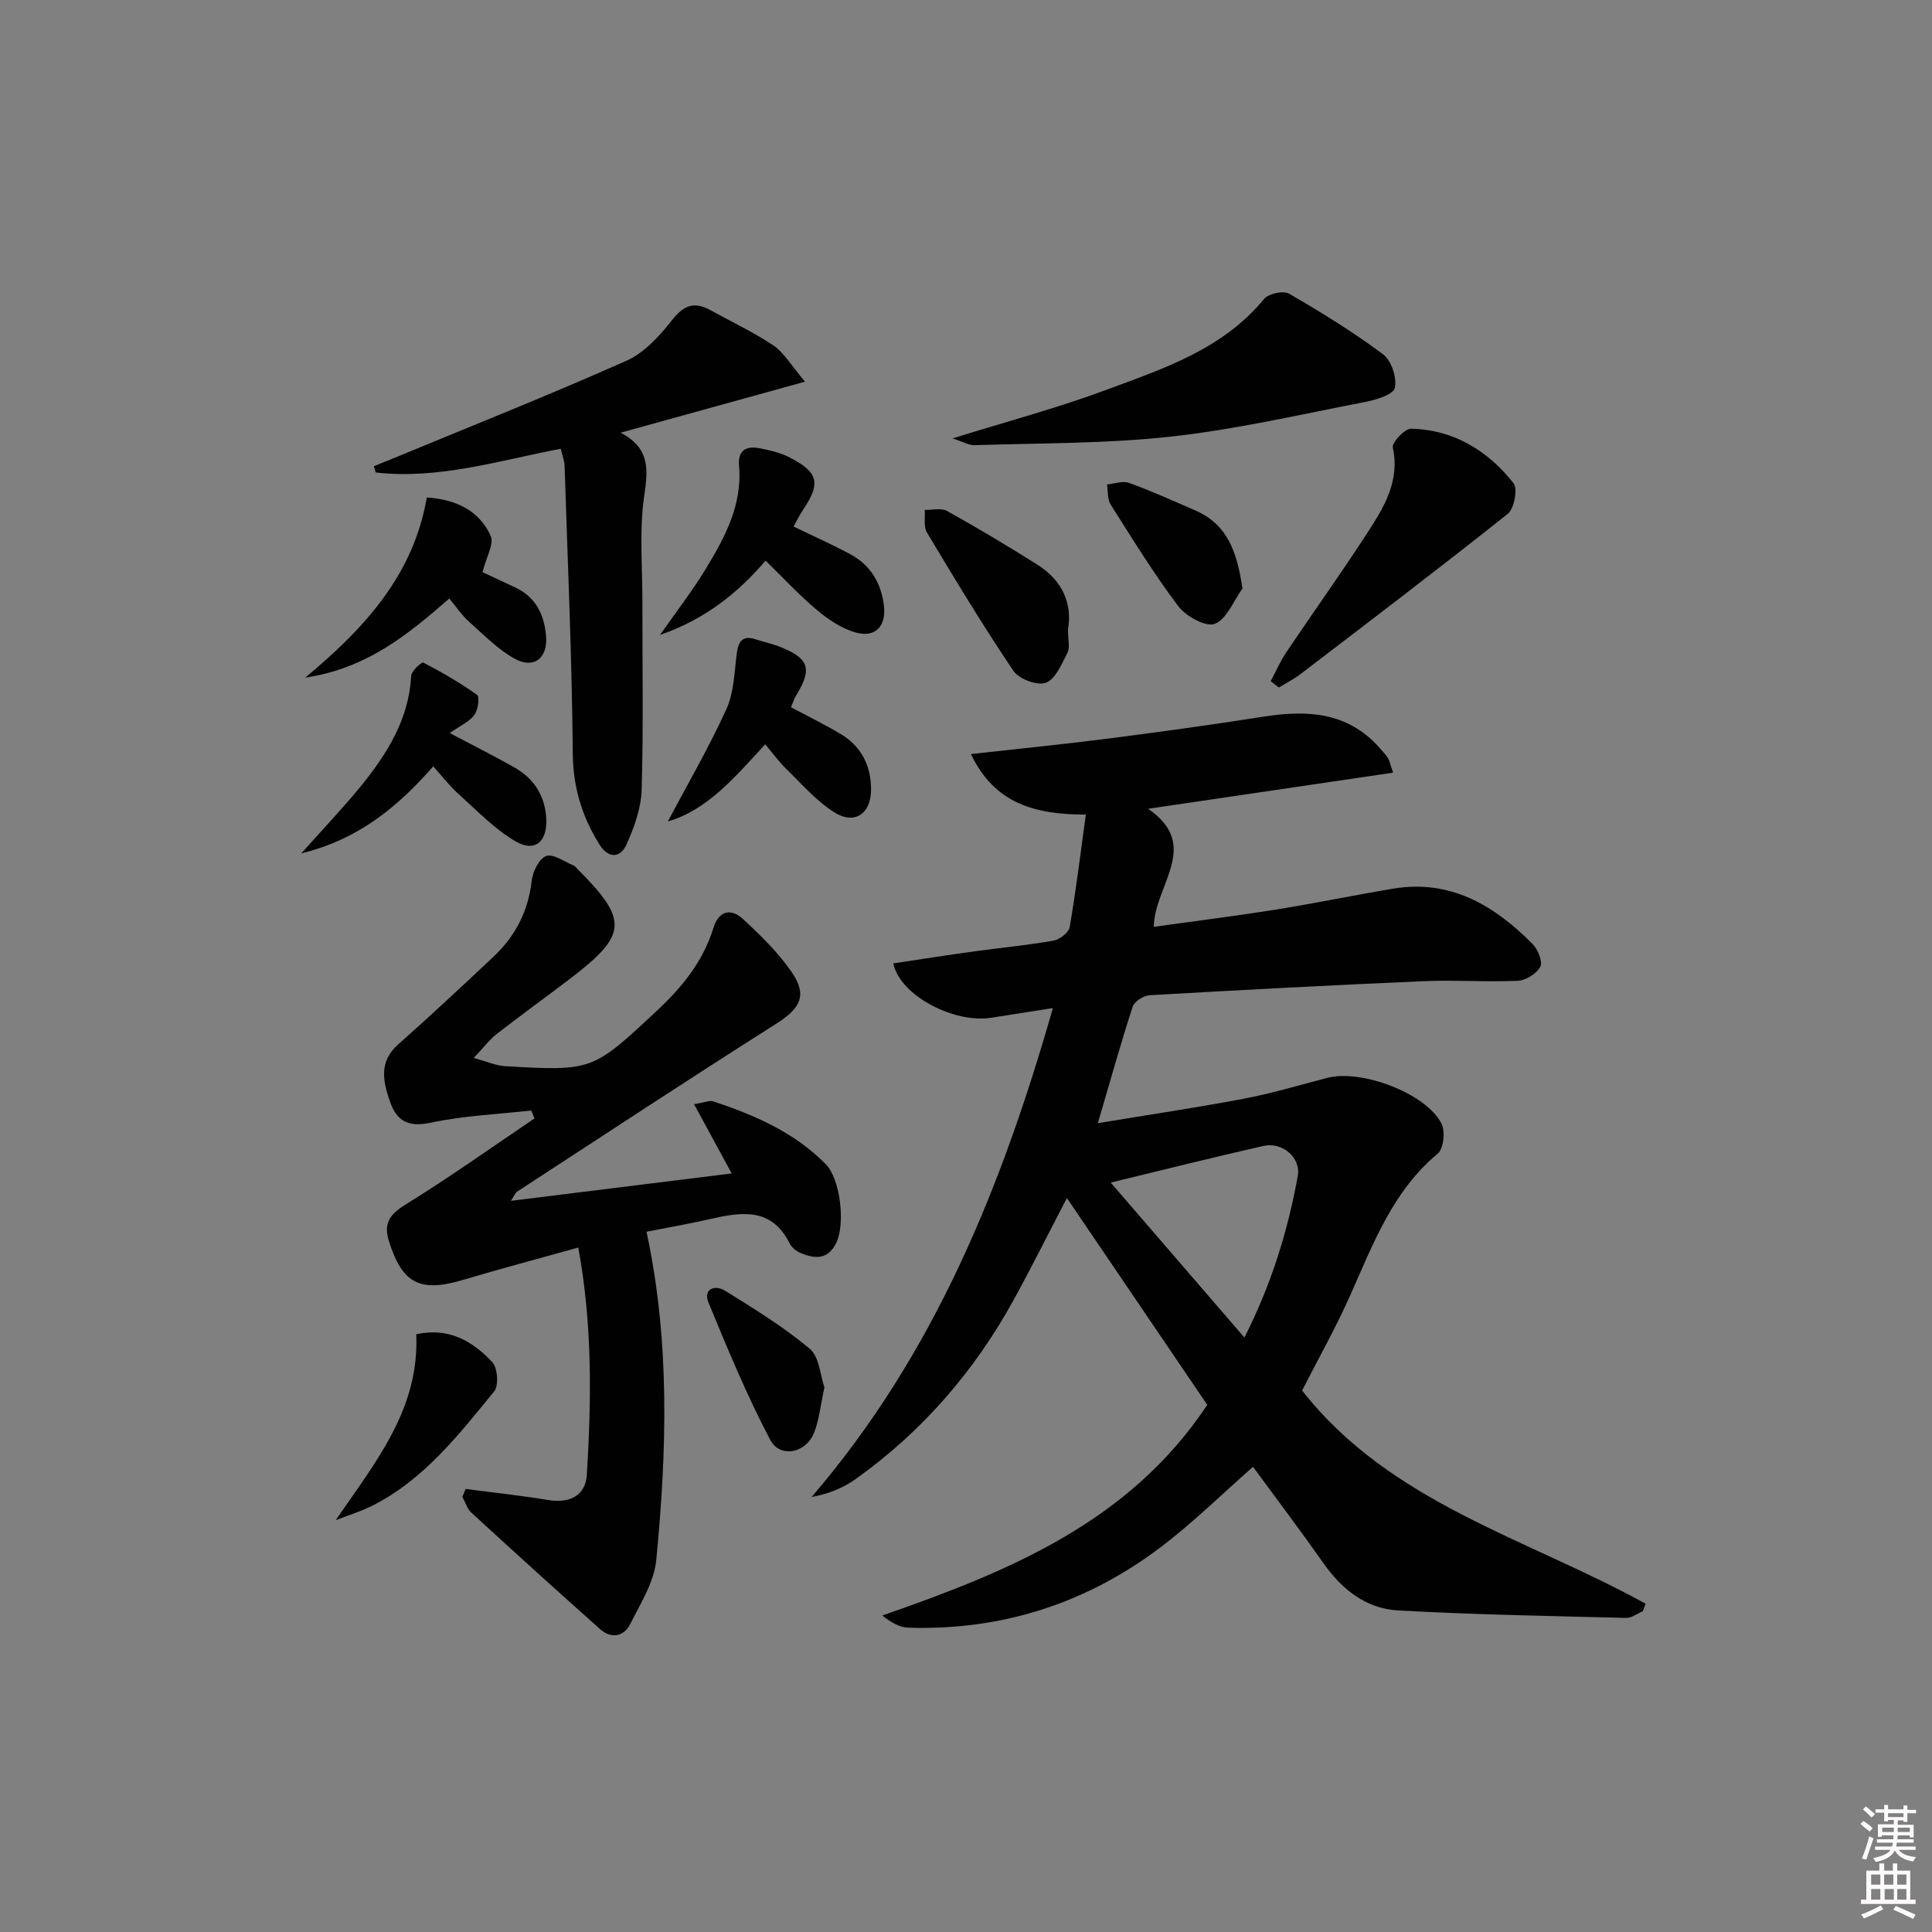 <svg enable-background="new 0 0 400 400" viewBox="0 0 400 400" xmlns="http://www.w3.org/2000/svg"><rect x="0" y="0" width="400" height="400" fill="#808080" stroke="none"/><path d="m385.2 377.6.6-.6c.6.4 1.3.9 1.9 1.5l-.6.7c-.8-.6-1.4-1.1-1.9-1.6zm.3 7.1c.6-1.4 1.1-2.9 1.5-4.5.3.1.6.3.9.4-.5 1.4-1 2.9-1.5 4.4l-.9-.2zm.2-10.1.6-.6c.7.5 1.3 1.1 1.9 1.6l-.7.7c-.6-.6-1.2-1.2-1.8-1.7zm8.4-.8h.8v.9h1.8v.7h-1.8v1.8h-.8v-.3h-1.2v.9h3.3v2.6h-.8v-.4h-2.5c0 .3 0 .6-.1.8h3.4v.7h-3.5c0 .3-.1.6-.1.8h4v.7h-3.5c.7.9 1.9 1.3 3.6 1.5-.2.2-.4.5-.6.9-1.9-.3-3.2-1.1-3.8-2.3-.5 1.1-1.8 2-3.9 2.4-.2-.3-.4-.5-.6-.8 1.9-.4 3.1-.9 3.6-1.7h-3.2v-.7h3.5c.1-.2.1-.5.2-.8h-3.3v-.7h3.4c0-.2 0-.5 0-.8h-2.4v.3h-.8v-2.6h3.3v-.9h-1.2v.3h-.8v-1.8h-1.8v-.7h1.8v-.9h.8v.9h3.2zm-4.4 5.5h2.4c0-.3 0-.6 0-.9h-2.4zm1.2-3.1h3.2v-.8h-3.2zm4.4 2.2h-2.4v.9h2.5v-.9z" fill="#fcfafa"/><path d="m389.2 385.8h.9v1.5h1.8v-1.5h.9v1.5h2.7v6h1.1v.9h-11.3v-.9h1.1v-6h2.7v-1.5zm.2 8.7.5.8c-1.2.6-2.5 1.3-4 1.9-.2-.3-.3-.6-.6-.8 1.6-.6 3-1.3 4.1-1.9zm-2-4.3h1.9v-2.1h-1.9zm0 3.1h1.9v-2.2h-1.9zm2.7-3.1h1.9v-2.1h-1.9zm.1 3.1h1.9v-2.2h-1.9zm2.3 1.3c1.4.6 2.7 1.2 4.1 1.8l-.5.9c-1.5-.7-2.8-1.4-4.1-1.9zm2.2-6.5h-1.9v2.1h1.9zm-1.9 5.2h1.9v-2.2h-1.9z" fill="#fcfafa"/><g fill="#010101"><path d="m227.3 232.54c10.57-1.75 20.4-3.2 30.14-5.05 5.84-1.11 11.56-2.81 17.32-4.32 7.07-1.87 20.55 3.2 23.7 9.49.8 1.6.42 5.17-.79 6.18-9.26 7.72-13.29 18.47-17.95 28.97-3.09 6.96-6.84 13.63-10.13 20.08 18.27 23.34 46.67 30.63 71.11 44.14-.19.52-.38 1.03-.57 1.55-1.15.49-2.31 1.42-3.44 1.39-15.76-.4-31.53-.67-47.27-1.55-6.63-.37-11.62-4.37-15.46-9.84-4.76-6.77-9.76-13.38-14.54-19.89-6.36 5.59-12.27 11.42-18.81 16.41-15.46 11.79-33.05 17.51-52.56 16.89-1.79-.06-3.56-1.06-5.37-2.52 26.2-9.12 51.15-19.32 67.27-43.61-9.57-14.1-19.16-28.23-29.06-42.82-3.74 7.17-7.23 14.19-11 21.05-8.13 14.81-18.96 27.3-32.73 37.13-2.55 1.82-5.51 3.05-9.13 3.72 25.26-29.39 39.29-63.89 49.96-101.23-4.74.74-8.74 1.36-12.73 2-7.59 1.22-18.86-4.46-20.32-11.25 5.66-.85 11.29-1.73 16.93-2.51 5.43-.75 10.89-1.25 16.28-2.21 1.28-.23 3.13-1.68 3.32-2.81 1.29-7.47 2.2-15.01 3.34-23.28-10.49 0-18.88-2.22-23.79-12.53 10.12-1.13 19.33-2.04 28.51-3.22 10.7-1.37 21.39-2.85 32.04-4.52 8.95-1.41 17.28-1.03 23.88 6.26.67.74 1.35 1.48 1.9 2.3.34.51.44 1.19 1.07 3.03-16.83 2.48-33.26 4.91-50.71 7.48 11.09 7.66 1.32 15.68 1.17 24.44 8.5-1.19 16.79-2.22 25.03-3.53 8.19-1.31 16.32-3 24.5-4.37 11.88-1.99 20.95 3.46 28.87 11.43 1.11 1.12 2.17 3.66 1.63 4.71-.74 1.44-3 2.85-4.66 2.93-6.48.3-12.99-.2-19.47.08-18.92.82-37.84 1.82-56.74 2.91-1.26.07-3.17 1.28-3.53 2.36-2.47 7.58-4.6 15.25-7.21 24.13zm30.34 44.38c5.59-11.02 8.97-22.03 11.05-33.42.7-3.84-3.22-7.13-7.09-6.25-10.38 2.34-20.7 4.95-31.64 7.59 9.28 10.76 18.23 21.14 27.68 32.08z"/><path d="m96.4 308.27c5.69.75 11.41 1.35 17.07 2.29 4.46.74 7.77-.91 8.03-5.21.93-15.41 1.2-30.84-1.77-47.06-8.3 2.32-16.1 4.39-23.84 6.69-8.93 2.66-12.57.81-15.35-7.96-1.16-3.65.05-5.54 3.36-7.59 9.12-5.63 17.87-11.87 26.76-17.87-.22-.55-.44-1.09-.66-1.64-6.95.78-14.01 1.07-20.82 2.52-4.62.98-7.03-.28-8.44-4.37-1.45-4.21-2.35-8.25 1.71-11.85 6.7-5.93 13.24-12.05 19.76-18.18 4.5-4.24 7.16-9.39 7.87-15.67.21-1.89 1.54-4.62 3-5.14 1.49-.52 3.78 1.2 5.7 1.97.29.12.49.44.73.67 10.64 10.63 10.46 13.65-1.49 22.77-5.03 3.84-10.17 7.53-15.16 11.42-1.49 1.16-2.66 2.74-4.79 4.98 2.86.77 4.63 1.59 6.45 1.7 18.21 1.05 18.16.96 31.58-11.57 5.2-4.86 9.5-10.19 11.62-17.1 1.07-3.49 3.6-4.11 6.08-1.82 3.63 3.36 7.27 6.9 10.06 10.94 3.4 4.92 1.86 7.59-3.27 10.84-17.96 11.38-35.72 23.08-53.54 34.69-.36.24-.53.77-1.28 1.9 15.56-1.93 30.48-3.78 45.72-5.67-2.55-4.7-5-9.21-7.79-14.34 2.19-.34 3.22-.84 4-.58 8.57 2.86 16.8 6.42 23.27 13.01 3 3.05 4.05 12.19 2.23 16.14-1.68 3.65-4.44 3.53-7.48 2.22-.87-.38-1.82-1.12-2.23-1.95-3.78-7.6-10.07-6.51-16.6-5.03-4.52 1.03-9.09 1.82-13.04 2.6 4.9 22.74 4.21 45.38 2.02 67.98-.44 4.55-3.24 8.96-5.38 13.22-1.35 2.7-3.97 3.11-6.29 1.04-8.93-7.95-17.8-15.99-26.61-24.08-.89-.81-1.26-2.18-1.87-3.29.25-.54.47-1.08.68-1.62z"/><path d="m166.67 79.02c-13.82 3.82-25.99 7.19-38.17 10.56 6.02 3.19 5.71 7.44 4.89 13-1.06 7.17-.38 14.61-.39 21.93-.02 12.98.23 25.98-.15 38.95-.11 3.82-1.52 7.78-3.11 11.32-1.32 2.95-3.81 3.01-5.66.02-3.57-5.74-5.43-11.77-5.49-18.78-.18-19.89-1.06-39.77-1.7-59.65-.03-.96-.42-1.91-.79-3.46-12.75 2.42-25.27 6.41-38.31 4.91-.13-.43-.26-.87-.38-1.3 1.39-.56 2.79-1.12 4.17-1.69 16.06-6.65 32.23-13.07 48.11-20.14 3.71-1.65 6.89-5.15 9.48-8.45 2.44-3.12 4.65-3.85 7.96-2.01 4.35 2.42 8.9 4.54 13.02 7.31 2.17 1.47 3.6 4.04 6.52 7.48z"/><path d="m197.19 90.77c11.28-3.51 21.66-6.27 31.68-9.99 11.93-4.43 24.25-8.43 32.86-18.9.91-1.1 3.97-1.76 5.15-1.08 6.69 3.87 13.3 7.95 19.49 12.57 1.71 1.28 2.88 4.86 2.41 6.95-.31 1.39-3.91 2.47-6.18 2.91-13.35 2.58-26.65 5.67-40.13 7.16-13.45 1.49-27.08 1.33-40.64 1.78-1.21.04-2.43-.71-4.64-1.4z"/><path d="m263.08 141.03c1.08-2.02 2-4.16 3.28-6.05 5.74-8.54 11.75-16.9 17.31-25.55 3.2-4.99 6.13-10.21 4.7-16.77-.23-1.04 2.47-3.93 3.77-3.9 8.84.2 15.88 4.53 21.22 11.28.91 1.16.15 5.27-1.18 6.33-14.16 11.27-28.57 22.22-42.95 33.21-1.38 1.06-2.97 1.84-4.46 2.76-.57-.44-1.13-.87-1.69-1.31z"/><path d="m164.3 109.01c4.18 2.02 7.95 3.72 11.6 5.65 4.29 2.26 6.56 6.03 7.11 10.78.49 4.22-1.8 6.66-5.86 5.51-2.88-.81-5.65-2.67-7.99-4.63-3.67-3.07-6.94-6.63-10.65-10.24-5.73 6.66-12.43 12.09-21.86 15.38 3.54-5.07 6.73-9.17 9.41-13.58 3.97-6.55 7.66-13.3 6.95-21.41-.29-3.26 1.49-4.21 4.29-3.66 2.08.41 4.24.9 6.11 1.86 6.09 3.12 6.58 5.37 2.8 10.96-.65.96-1.15 2.01-1.91 3.38z"/><path d="m89.7 158.67c-7.58 8.62-15.64 15.16-27.32 18.01 4.67-5.24 8.75-9.5 12.45-14.06 5.37-6.64 9.83-13.76 10.31-22.72.05-1 2.18-2.89 2.5-2.72 3.84 2.01 7.63 4.18 11.15 6.7.56.41.18 3.12-.59 4.16-1.04 1.39-2.88 2.19-5.08 3.73 5.51 2.92 9.57 4.94 13.5 7.19 4 2.3 6.23 5.85 6.48 10.52.25 4.77-2.34 7.06-6.38 4.7-4.32-2.53-7.92-6.31-11.7-9.71-1.83-1.62-3.34-3.6-5.32-5.8z"/><path d="m163.77 146.43c3.47 1.85 6.89 3.53 10.16 5.46 4.39 2.58 6.44 6.64 6.41 11.65-.03 4.96-3.41 7.29-7.61 4.64-3.71-2.33-6.71-5.84-9.91-8.94-1.54-1.49-2.8-3.26-4.39-5.14-6.19 6.71-11.96 13.61-20.16 15.97 3.99-7.54 8.46-15.21 12.12-23.25 1.59-3.49 1.65-7.73 2.17-11.66.34-2.58 1.35-3.64 3.95-2.78 1.57.52 3.21.85 4.75 1.45 6.28 2.44 6.99 4.58 3.56 10.18-.43.71-.66 1.51-1.05 2.42z"/><path d="m88.36 103c6.11.4 10.84 2.73 13.22 7.91.77 1.68-.93 4.5-1.68 7.54 1.56.73 4.17 1.96 6.78 3.18 4.24 1.98 5.98 5.6 6.37 9.97.42 4.59-2.44 6.98-6.44 4.8-3.54-1.93-6.49-5-9.55-7.73-1.45-1.3-2.56-2.98-4.04-4.75-8.5 7.39-16.99 14.46-29.84 16.38 12.69-10.52 22.48-21.54 25.18-37.3z"/><path d="m221.11 130.31c0 2.18.45 3.74-.09 4.8-1.18 2.32-2.45 5.44-4.47 6.24-1.72.68-5.57-.74-6.71-2.42-6.31-9.35-12.14-19.02-17.94-28.7-.72-1.21-.32-3.09-.45-4.66 1.56.04 3.43-.46 4.63.22 6.36 3.55 12.63 7.28 18.79 11.18 5.16 3.27 7.18 8.14 6.24 13.34z"/><path d="m69.5 314.74c8.36-12.16 17.36-23.09 16.68-38.5 6.73-1.48 11.69 1.44 15.74 5.77 1.11 1.19 1.37 4.87.39 6.07-7.35 8.97-14.52 18.26-25.23 23.66-2.42 1.21-5.05 2.01-7.58 3z"/><path d="m257.24 121.85c-1.86 2.57-3.24 6.32-5.73 7.31-1.81.72-5.96-1.54-7.53-3.62-5.07-6.71-9.5-13.92-14.01-21.04-.71-1.11-.54-2.78-.78-4.19 1.53-.14 3.25-.81 4.56-.34 4.64 1.68 9.15 3.73 13.68 5.69 6.75 2.93 8.67 8.6 9.81 16.19z"/><path d="m170.69 287.25c-.81 3.68-1.08 6.71-2.16 9.42-1.69 4.22-7.04 5.29-9.08 1.41-4.81-9.16-8.8-18.77-12.75-28.36-1.2-2.9 1.35-3.76 3.38-2.51 6.04 3.74 12.14 7.49 17.56 12.03 2.01 1.68 2.19 5.56 3.05 8.01z"/></g></svg>